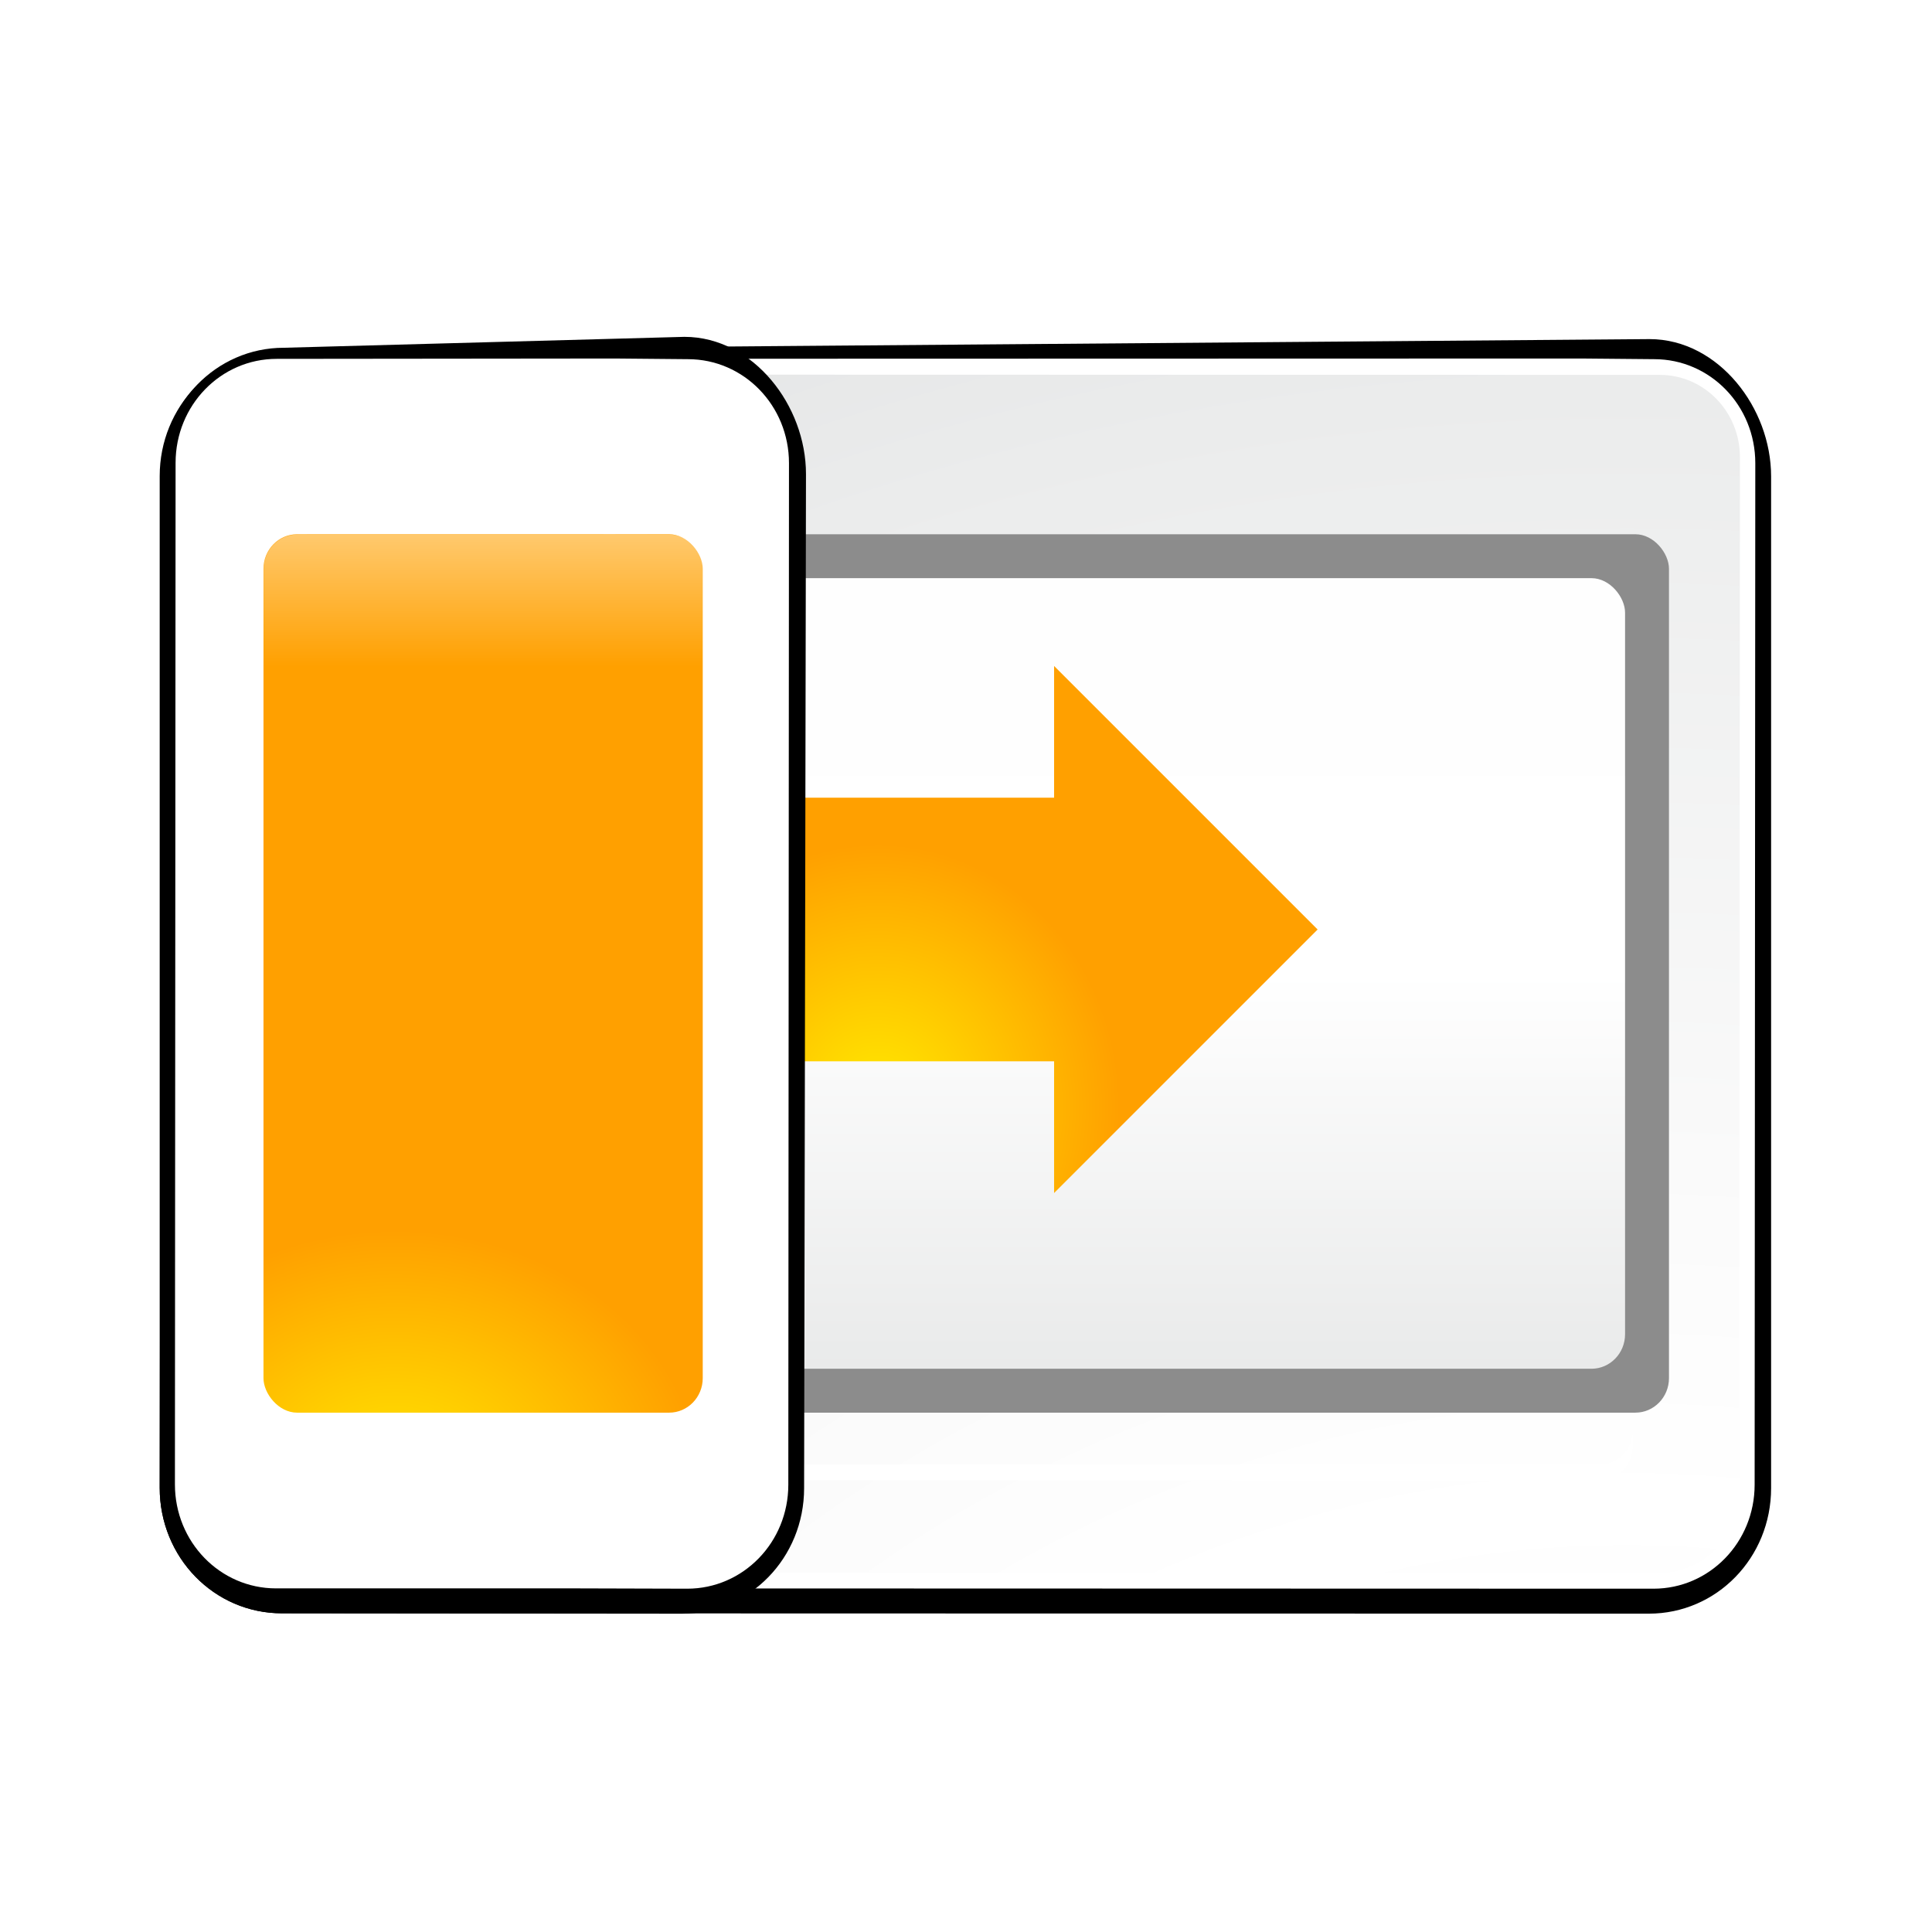 <?xml version="1.0" encoding="UTF-8" standalone="no"?>
<!-- Created with Inkscape (http://www.inkscape.org/) -->

<svg
   xmlns:dc="http://purl.org/dc/elements/1.1/"
   xmlns:cc="http://creativecommons.org/ns#"
   xmlns:rdf="http://www.w3.org/1999/02/22-rdf-syntax-ns#"
   xmlns:svg="http://www.w3.org/2000/svg"
   xmlns="http://www.w3.org/2000/svg"
   xmlns:xlink="http://www.w3.org/1999/xlink"
   xmlns:sodipodi="http://sodipodi.sourceforge.net/DTD/sodipodi-0.dtd"
   xmlns:inkscape="http://www.inkscape.org/namespaces/inkscape"
   width="128"
   height="128"
   viewBox="0 0 33.867 33.867"
   version="1.1"
   id="svg1457"
   sodipodi:docname="lc_dia.svg"
   inkscape:version="0.92.3 (unknown)"
   inkscape:export-filename="/home/rizmut/Dokumen/Rizmut/Github/libreoffice-style-karasa-jaga/build/images_karasa_jaga/cmd/lc_dia.png"
   inkscape:export-xdpi="16.500002"
   inkscape:export-ydpi="16.500002">
  <defs
     id="defs1451">
    <linearGradient
       inkscape:collect="always"
       xlink:href="#linearGradient15967"
       id="linearGradient3412"
       gradientUnits="userSpaceOnUse"
       x1="56"
       y1="32"
       x2="56"
       y2="88.118" />
    <linearGradient
       y2="0"
       x2="28"
       y1="57.5"
       x1="28"
       gradientUnits="userSpaceOnUse"
       id="linearGradient15967">
      <stop
         id="stop15969"
         style="stop-color:white;stop-opacity:1;"
         offset="0" />
      <stop
         id="stop15971"
         style="stop-color:white;stop-opacity:0;"
         offset="1" />
    </linearGradient>
    <clipPath
       clipPathUnits="userSpaceOnUse"
       id="clipPath3182">
      <path
         inkscape:connector-curvature="0"
         style="opacity:1;fill:url(#linearGradient3186);fill-opacity:1;stroke:none;stroke-width:0.7;stroke-linecap:round;stroke-linejoin:round;stroke-miterlimit:4;stroke-dasharray:none;stroke-dashoffset:1.088;stroke-opacity:1;filter:url(#filter3176)"
         d="M 18.188,56 C 16.968,56 16,56.968 16,58.188 V 75.25 C 25.64,77.647 36.509,79 48,79 59.491,79 70.36,77.647 80,75.25 V 58.188 C 80,56.968 79.032,56 77.812,56 Z"
         id="path3184"
         sodipodi:nodetypes="cccscccc" />
    </clipPath>
    <filter
       inkscape:collect="always"
       id="filter3176"
       x="-0.053"
       width="1.106"
       y="-0.147"
       height="1.295">
      <feGaussianBlur
         inkscape:collect="always"
         stdDeviation="1.413"
         id="feGaussianBlur3178" />
    </filter>
    <linearGradient
       y2="0"
       x2="28"
       y1="57.5"
       x1="28"
       gradientUnits="userSpaceOnUse"
       id="linearGradient3287">
      <stop
         id="stop3289"
         style="stop-color:#FFEA00"
         offset="0" />
      <stop
         id="stop3291"
         style="stop-color:#ffa000;stop-opacity:1;"
         offset="1" />
    </linearGradient>
    <radialGradient
       inkscape:collect="always"
       xlink:href="#XMLID_8_"
       id="radialGradient3726"
       gradientUnits="userSpaceOnUse"
       gradientTransform="matrix(0.807,0,0,0.736,-62.921,192.617)"
       cx="100.889"
       cy="155.997"
       fx="100.889"
       fy="155.997"
       r="40" />
    <radialGradient
       id="XMLID_8_"
       cx="102"
       cy="112.305"
       r="139.559"
       gradientUnits="userSpaceOnUse">
      <stop
         offset="0"
         style="stop-color:#ffffff;stop-opacity:1;"
         id="stop37" />
      <stop
         offset="0.114"
         style="stop-color:#bdbebf;stop-opacity:1;"
         id="stop41" />
      <stop
         offset="0.203"
         style="stop-color:#ECECEC"
         id="stop47" />
      <stop
         offset="0.236"
         style="stop-color:#FAFAFA"
         id="stop49" />
      <stop
         offset="0.388"
         style="stop-color:#FFFFFF"
         id="stop51" />
      <stop
         offset="0.531"
         style="stop-color:#FAFAFA"
         id="stop53" />
      <stop
         offset="0.845"
         style="stop-color:#EBECEC"
         id="stop55" />
      <stop
         offset="1"
         style="stop-color:#E1E2E3"
         id="stop57" />
    </radialGradient>
    <filter
       inkscape:collect="always"
       id="filter3281">
      <feGaussianBlur
         inkscape:collect="always"
         stdDeviation="1.9"
         id="feGaussianBlur3283" />
    </filter>
    <linearGradient
       inkscape:collect="always"
       id="linearGradient2334">
      <stop
         style="stop-color:#e9eaea;stop-opacity:1;"
         offset="0"
         id="stop2330" />
      <stop
         id="stop2338"
         offset="0.5"
         style="stop-color:#ffffff;stop-opacity:1" />
      <stop
         style="stop-color:#fefefe;stop-opacity:1"
         offset="1"
         id="stop2332" />
    </linearGradient>
    <linearGradient
       inkscape:collect="always"
       xlink:href="#linearGradient2334"
       id="linearGradient2149"
       x1="10.538"
       y1="294.331"
       x2="10.538"
       y2="284.806"
       gradientUnits="userSpaceOnUse" />
    <radialGradient
       inkscape:collect="always"
       xlink:href="#linearGradient3287"
       id="radialGradient2186"
       cx="3.659"
       cy="291.421"
       fx="3.659"
       fy="291.421"
       r="1.852"
       gradientTransform="matrix(2,5.1232557e-6,-4.3913635e-6,1.714,-3.658,-203.66)"
       gradientUnits="userSpaceOnUse" />
    <linearGradient
       inkscape:collect="always"
       xlink:href="#linearGradient15967"
       id="linearGradient3412-3"
       gradientUnits="userSpaceOnUse"
       x1="61.551"
       y1="56.817"
       x2="61.551"
       y2="138.27"
       gradientTransform="matrix(0.25,0,0,0.25,7.885,9.07)" />
    <radialGradient
       inkscape:collect="always"
       xlink:href="#linearGradient3287"
       id="radialGradient2258"
       cx="9.48"
       cy="290.98"
       fx="9.48"
       fy="290.98"
       r="2.91"
       gradientTransform="matrix(1,0,0,1.091,0,-26.276)"
       gradientUnits="userSpaceOnUse" />
  </defs>
  <sodipodi:namedview
     id="base"
     pagecolor="#ffffff"
     bordercolor="#666666"
     borderopacity="1.0"
     inkscape:pageopacity="0.0"
     inkscape:pageshadow="2"
     inkscape:zoom="2.8394757"
     inkscape:cx="47.581019"
     inkscape:cy="82.001391"
     inkscape:document-units="mm"
     inkscape:current-layer="g2089"
     showgrid="true"
     units="px"
     inkscape:snap-global="false"
     inkscape:snap-others="false"
     inkscape:snap-smooth-nodes="false"
     inkscape:snap-page="true"
     inkscape:window-width="1364"
     inkscape:window-height="704"
     inkscape:window-x="0"
     inkscape:window-y="0"
     inkscape:window-maximized="0"
     inkscape:snap-nodes="true">
    <inkscape:grid
       spacingx="0.77"
       spacingy="0.77"
       empspacing="2"
       type="xygrid"
       id="grid2002" />
  </sodipodi:namedview>
  <g
     inkscape:label="Layer 1"
     inkscape:groupmode="layer"
     id="layer1"
     transform="translate(0,-263.133)">
    <g
       id="g2089"
       transform="matrix(1.455,0,0,1.455,1.604,-141.125)">
      <path
         transform="matrix(0.184,0,0,0.189,-0.379,273.085)"
         sodipodi:nodetypes="ccccccccc"
         id="rect3077"
         d="m 14.525,48.476 c -3.884,0 -7,3.147 -7,7.031 v 64.495 c 0,3.884 3.116,7 7,7 l 89.51,0.022 c 3.884,0 7,-3.116 7,-7 V 55.529 c 0,-3.884 -3.072,-7.751 -6.956,-7.751 z"
         style="overflow:visible;fill:#020202;fill-opacity:1;stroke:#000000;stroke-width:2;stroke-linecap:round;stroke-linejoin:round;stroke-miterlimit:4;stroke-dasharray:none;stroke-dashoffset:1.088;stroke-opacity:1;filter:url(#filter3281)"
         inkscape:connector-curvature="0" />
      <path
         sodipodi:nodetypes="ccccccccccc"
         id="rect2484"
         d="m 2.231,282.164 c -0.674,0 -1.218,0.559 -1.218,1.253 l -0.008,12.307 c 0,0.694 0.544,1.253 1.218,1.253 l 1.966,-2.5e-4 14.63,0.004 c 0.674,0 1.218,-0.559 1.218,-1.253 l 0.008,-12.307 c 0,-0.694 -0.544,-1.253 -1.218,-1.253 l -0.88,-0.008 z"
         style="overflow:visible;fill:#ffffff;fill-opacity:1;stroke:none;stroke-width:0.127;stroke-linecap:round;stroke-linejoin:round;stroke-miterlimit:4;stroke-dasharray:none;stroke-dashoffset:1.088;stroke-opacity:1"
         inkscape:connector-curvature="0" />
      <path
         sodipodi:nodetypes="ccccccccc"
         id="rect3135"
         d="m 2.241,282.353 c -0.534,0 -0.965,0.444 -0.965,0.993 l -0.008,12.449 c 0,0.549 0.431,0.993 0.965,0.993 l 16.654,0.004 c 0.534,0 0.965,-0.444 0.965,-0.993 l 0.008,-12.449 c 0,-0.549 -0.431,-0.993 -0.965,-0.993 z"
         style="overflow:visible;fill:url(#radialGradient3726);fill-opacity:1;stroke:none;stroke-width:0.127;stroke-linecap:round;stroke-linejoin:round;stroke-miterlimit:4;stroke-dasharray:none;stroke-dashoffset:1.088;stroke-opacity:1"
         inkscape:connector-curvature="0" />
      <path
         id="rect3358"
         d="m 2.558,295.069 v 0.189 c 0,0.231 0.178,0.414 0.402,0.414 l 15.206,0.004 c 0.224,5e-5 0.402,-0.183 0.402,-0.414 v -0.189 c 0,0.231 -0.178,0.414 -0.402,0.414 l -15.206,-0.004 c -0.224,-6e-5 -0.402,-0.183 -0.402,-0.414 z"
         style="overflow:visible;fill:#ffffff;fill-opacity:1;stroke:none;stroke-width:0.127;stroke-linecap:round;stroke-linejoin:round;stroke-miterlimit:4;stroke-dasharray:none;stroke-dashoffset:1.088;stroke-opacity:1"
         inkscape:connector-curvature="0"
         sodipodi:nodetypes="csssscssc" />
      <rect
         ry="0.416"
         rx="0.405"
         y="284.277"
         x="2.072"
         height="10.583"
         width="16.933"
         id="rect3139"
         style="overflow:visible;fill:#8c8c8c;fill-opacity:1;stroke:none;stroke-width:0.127;stroke-linecap:round;stroke-linejoin:round;stroke-miterlimit:4;stroke-dasharray:none;stroke-dashoffset:1.088;stroke-opacity:1" />
      <path
         transform="matrix(0.184,0,0,0.189,-0.379,274.598)"
         clip-path="url(#clipPath3182)"
         style="overflow:visible;fill:url(#linearGradient3412);fill-opacity:1;stroke:none;stroke-width:0.7;stroke-linecap:round;stroke-linejoin:round;stroke-miterlimit:4;stroke-dasharray:none;stroke-dashoffset:1.088;stroke-opacity:1;filter:url(#filter3176)"
         d="M 18.188,56 C 16.968,56 16,56.968 16,58.188 V 75.25 c 9.64,2.397 20.509,9.345 32,9.345 11.491,0 45.438,-6.926 55.078,-9.323 v -17.062 c 0,-1.22 -0.968,-2.188 -2.188,-2.188 z"
         id="path3180"
         sodipodi:nodetypes="cccscccc"
         inkscape:connector-curvature="0" />
      <rect
         style="overflow:visible;fill:url(#linearGradient2149);fill-opacity:1;stroke:none;stroke-width:0.127;stroke-linecap:round;stroke-linejoin:round;stroke-miterlimit:4;stroke-dasharray:none;stroke-dashoffset:1.088;stroke-opacity:1"
         id="rect2129"
         width="15.875"
         height="9.525"
         x="2.601"
         y="284.806"
         rx="0.405"
         ry="0.416" />
    </g>
    <g
       transform="matrix(1.455,0,0,1.455,1.604,-141.125)"
       id="g2165">
      <path
         style="fill:url(#radialGradient2258);fill-opacity:1;stroke:none;stroke-width:0.105;stroke-linecap:round;stroke-linejoin:round;stroke-miterlimit:4;stroke-dasharray:none;stroke-dashoffset:1.088;stroke-opacity:1"
         d="m 8.422,290.627 h 3.175 v 1.587 l 3.175,-3.175 -3.175,-3.175 v 1.587 H 8.422 Z"
         id="rect3139-2"
         inkscape:connector-curvature="0"
         sodipodi:nodetypes="cccccccc" />
      <path
         inkscape:connector-curvature="0"
         style="overflow:visible;fill:#020202;fill-opacity:1;stroke:#000000;stroke-width:2;stroke-linecap:round;stroke-linejoin:round;stroke-miterlimit:4;stroke-dasharray:none;stroke-dashoffset:1.088;stroke-opacity:1;filter:url(#filter3281)"
         d="m 14.648,48.33 c -3.884,0 -7,3.147 -7,7.031 L 7.525,120.002 c 0,3.884 3.116,7 7,7 l 26.194,0.025 c 3.884,0 7,-3.116 7,-7 l 0.123,-64.642 c 0,-3.884 -3.072,-7.751 -6.956,-7.751 z"
         id="path2151"
         sodipodi:nodetypes="ccccccccc"
         transform="matrix(0.184,0,0,0.189,-0.379,273.085)" />
      <path
         inkscape:connector-curvature="0"
         style="overflow:visible;fill:#ffffff;fill-opacity:1;stroke:none;stroke-width:0.127;stroke-linecap:round;stroke-linejoin:round;stroke-miterlimit:4;stroke-dasharray:none;stroke-dashoffset:1.088;stroke-opacity:1"
         d="m 2.231,282.164 c -0.674,0 -1.218,0.559 -1.218,1.253 l -0.008,12.307 c 0,0.694 0.544,1.253 1.218,1.253 l 3.553,-2.5e-4 1.401,0.004 c 0.674,0 1.218,-0.559 1.218,-1.253 l 0.008,-12.307 c 0,-0.694 -0.544,-1.253 -1.218,-1.253 l -0.88,-0.008 z"
         id="path2153"
         sodipodi:nodetypes="ccccccccccc" />
      <path
         inkscape:connector-curvature="0"
         style="overflow:visible;fill:url(#radialGradient3726);fill-opacity:1;stroke:none;stroke-width:0.127;stroke-linecap:round;stroke-linejoin:round;stroke-miterlimit:4;stroke-dasharray:none;stroke-dashoffset:1.088;stroke-opacity:1"
         d="m 2.241,282.353 c -0.534,0 -0.965,0.444 -0.965,0.993 l -0.008,12.449 c 0,0.549 0.431,0.993 0.965,0.993 l 5.012,0.004 c 0.534,0 0.965,-0.444 0.965,-0.993 l 0.008,-12.449 c 0,-0.549 -0.431,-0.993 -0.965,-0.993 z"
         id="path2155"
         sodipodi:nodetypes="ccccccccc" />
      <rect
         ry="0.416"
         rx="0.405"
         y="284.277"
         x="2.072"
         height="10.583"
         width="5.292"
         id="rect2163"
         style="overflow:visible;fill:url(#radialGradient2186);fill-opacity:1;stroke:none;stroke-width:0.127;stroke-linecap:round;stroke-linejoin:round;stroke-miterlimit:4;stroke-dasharray:none;stroke-dashoffset:1.088;stroke-opacity:1" />
      <path
         style="fill:url(#linearGradient3412-3);fill-opacity:1;stroke:none;stroke-width:0.175;stroke-linecap:round;stroke-linejoin:round;stroke-miterlimit:4;stroke-dasharray:none;stroke-dashoffset:1.088;stroke-opacity:1"
         clip-path="none"
         d="m 19.68,34.91 c -1.233,-6.4e-5 -2.225,1.021 -2.225,2.289 V 64 c 2.278,0.566 25.094,1.361 29.09,1.449 v -0.299 c -0.599,-0.137 -0.927,-0.316 -0.014,-0.543 l 0.014,-0.273 V 37.199 c 0,-1.248 -0.963,-2.251 -2.168,-2.283 l -3.65,-0.006 -11.637,5.2e-4 z"
         transform="matrix(0.182,0,0,0.182,-1.103,277.927)"
         id="path3180-5"
         inkscape:connector-curvature="0"
         sodipodi:nodetypes="sscccccscccs" />
    </g>
  </g>
</svg>
